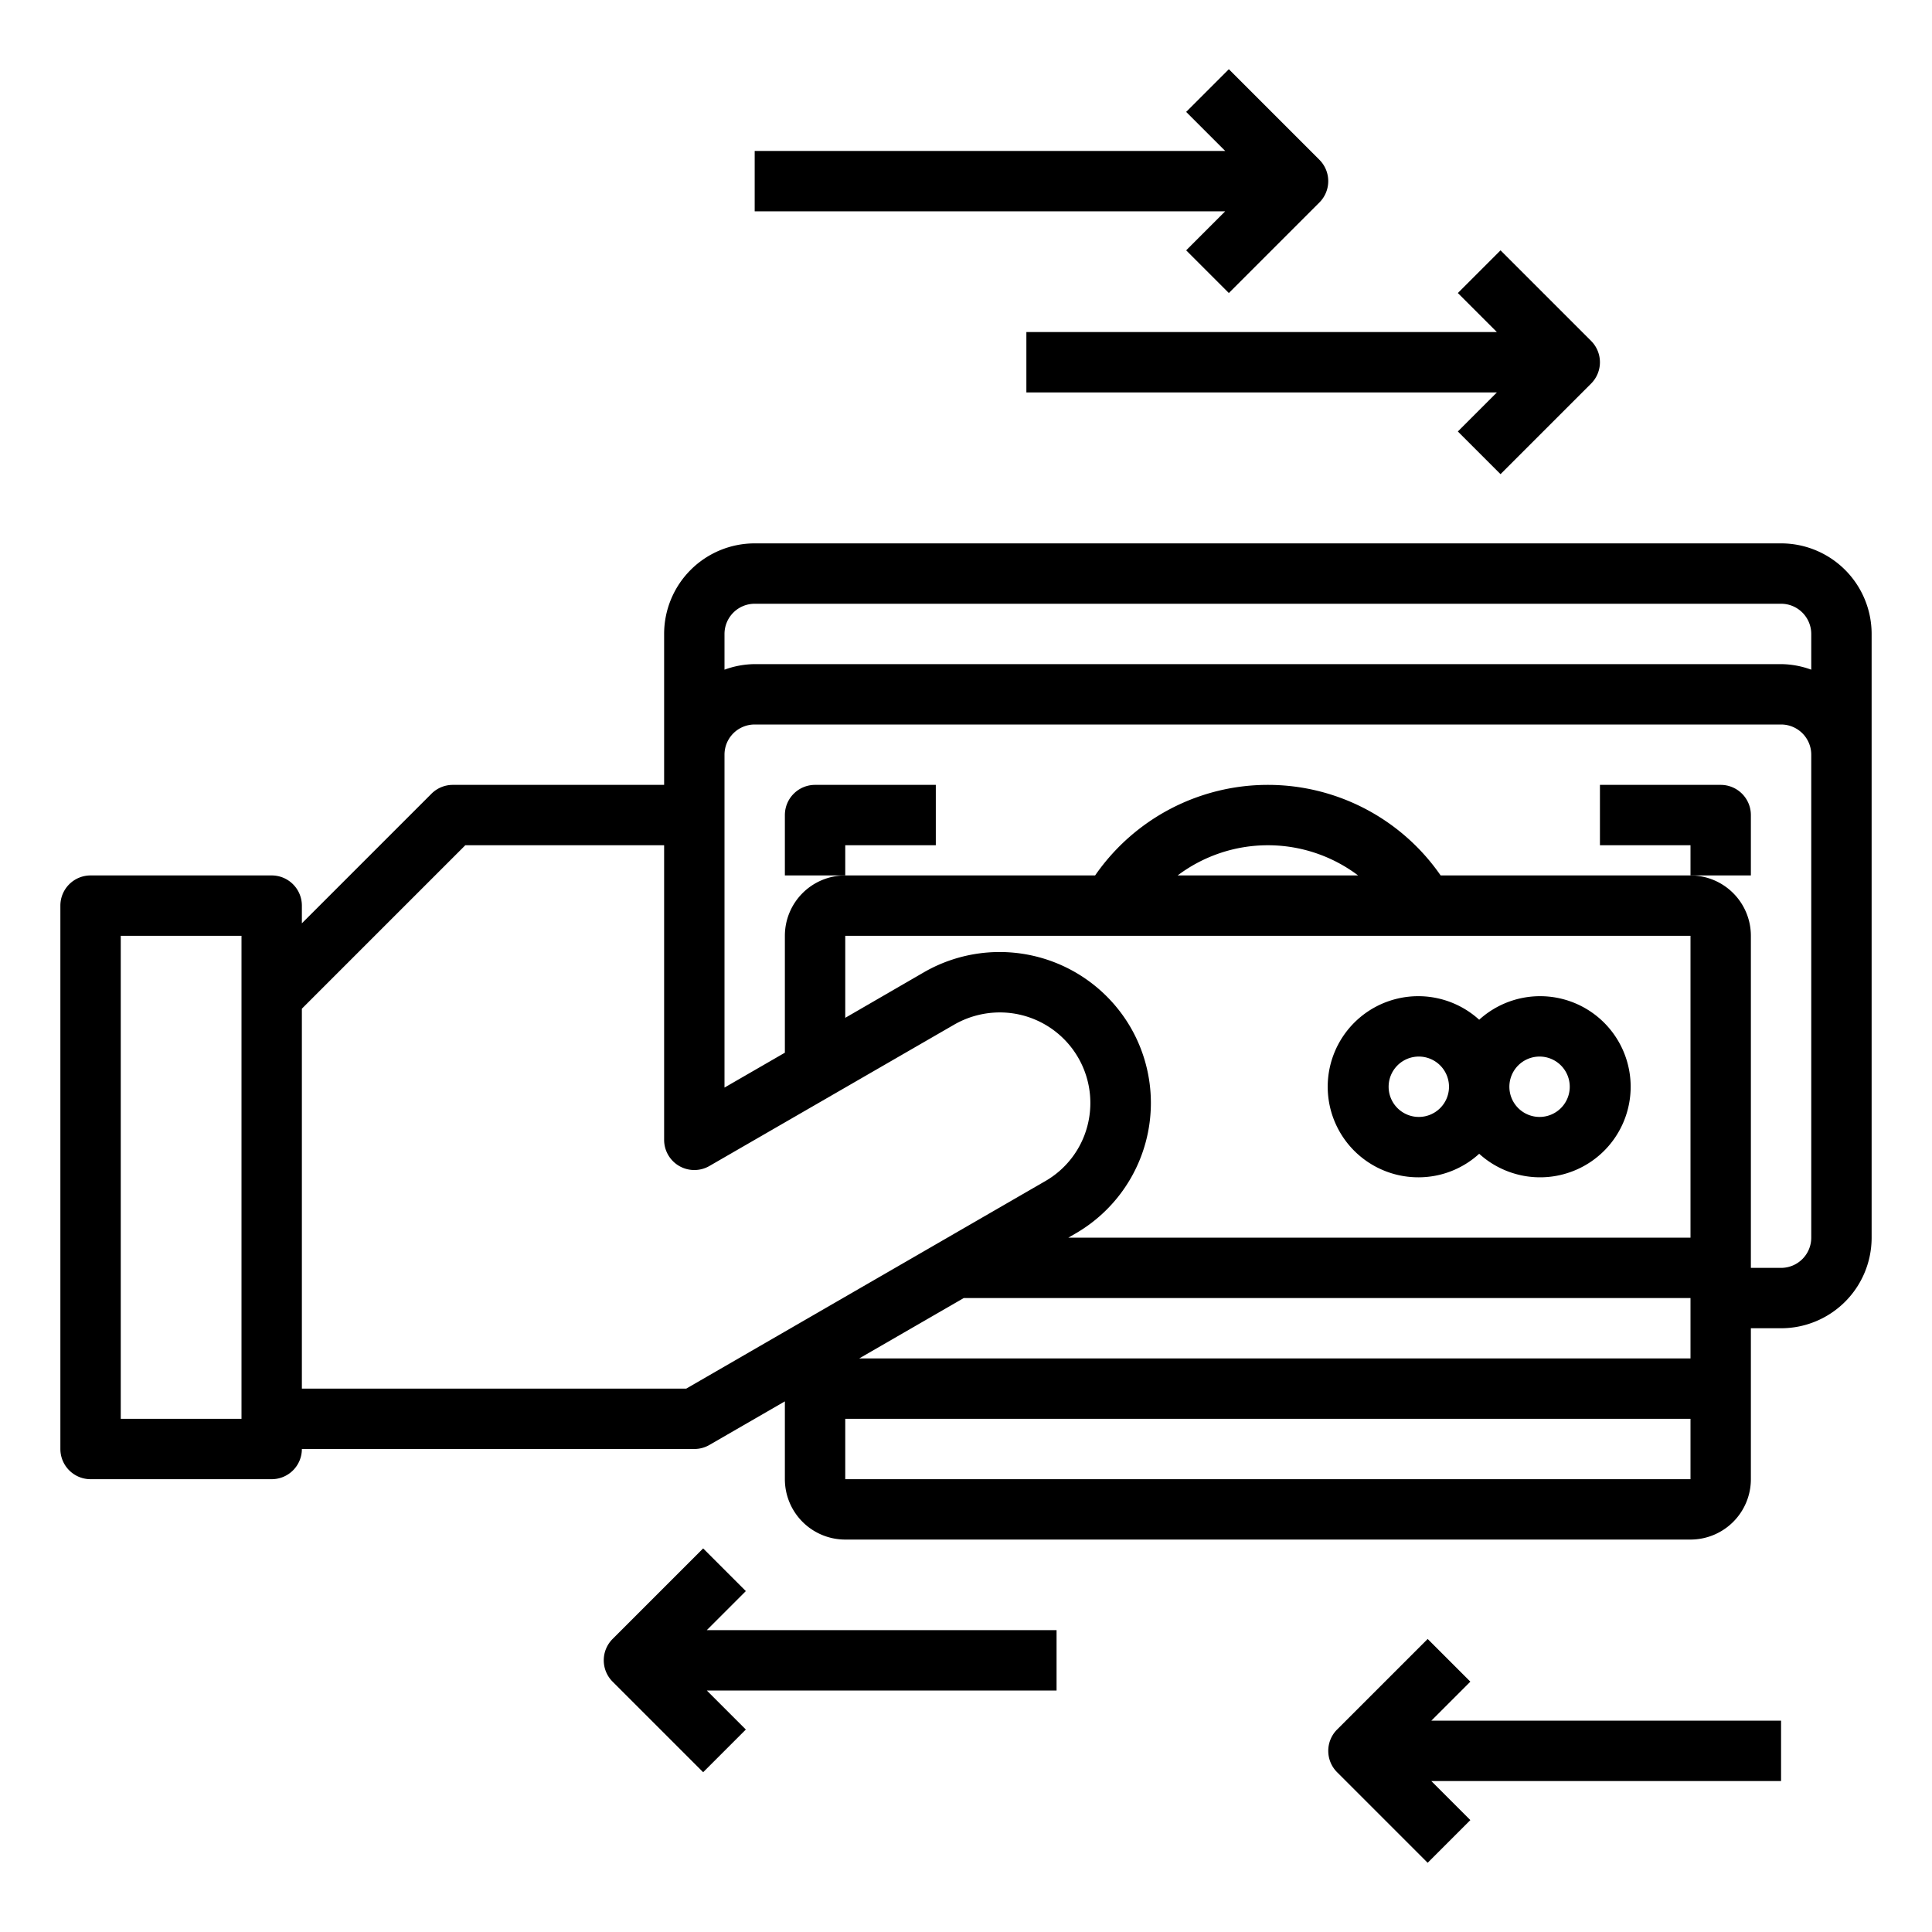 <svg xmlns="http://www.w3.org/2000/svg" viewBox="0 0 64 64" x="0px" y="0px"><g><path d="M47,39a2.981,2.981,0,0,0,2-.78,3,3,0,1,0,0-4.44A3,3,0,1,0,47,39Zm4-4a1,1,0,1,1-1,1A1,1,0,0,1,51,35Zm-4,0a1,1,0,1,1-1,1A1,1,0,0,1,47,35Z"></path><path d="M59,18H25a3,3,0,0,0-3,3v5H15a1,1,0,0,0-.707.293L10,30.586V30a1,1,0,0,0-1-1H3a1,1,0,0,0-1,1V48a1,1,0,0,0,1,1H9a1,1,0,0,0,1-1H23a1,1,0,0,0,.5-.134L26,46.422V49a2,2,0,0,0,2,2H56a2,2,0,0,0,2-2V44h1a3,3,0,0,0,3-3V21A3,3,0,0,0,59,18ZM25,20H59a1,1,0,0,1,1,1v1.184A2.966,2.966,0,0,0,59,22H25a2.966,2.966,0,0,0-1,.184V21A1,1,0,0,1,25,20ZM4,47V31H8V47Zm18.732-1H10V33.414L15.414,28H22v9.76a1,1,0,0,0,1.5.865l8.116-4.687a3.041,3.041,0,0,1,1.5-.4,3,3,0,0,1,2.9,3.781,2.974,2.974,0,0,1-1.4,1.813ZM56,31V41H35.388l.229-.132a4.995,4.995,0,0,0,1.84-6.826A5.019,5.019,0,0,0,30.62,32.2L28,33.717V31ZM39.011,29a4.967,4.967,0,0,1,5.978,0ZM31.925,43H56v2H28.462ZM28,49V47H56v2Zm32-8a1,1,0,0,1-1,1H58V31a2,2,0,0,0-2-2H47.723a6.959,6.959,0,0,0-11.446,0H28a2,2,0,0,0-2,2v3.872l-2,1.155V25a1,1,0,0,1,1-1H59a1,1,0,0,1,1,1Z"></path><path d="M31,28V26H27a1,1,0,0,0-1,1v2h2V28Z"></path><path d="M58,27a1,1,0,0,0-1-1H53v2h3v1h2Z"></path><path d="M39.293,8.293l1.414,1.414,3-3a1,1,0,0,0,0-1.414l-3-3L39.293,3.707,40.586,5H25V7H40.586Z"></path><path d="M24.707,52.707l-1.414-1.414-3,3a1,1,0,0,0,0,1.414l3,3,1.414-1.414L23.414,56H35V54H23.414Z"></path><path d="M48.707,55.707l-1.414-1.414-3,3a1,1,0,0,0,0,1.414l3,3,1.414-1.414L47.414,59H59V57H47.414Z"></path><path d="M34,11v2H49.586l-1.293,1.293,1.414,1.414,3-3a1,1,0,0,0,0-1.414l-3-3L48.293,9.707,49.586,11Z"></path></g></svg>